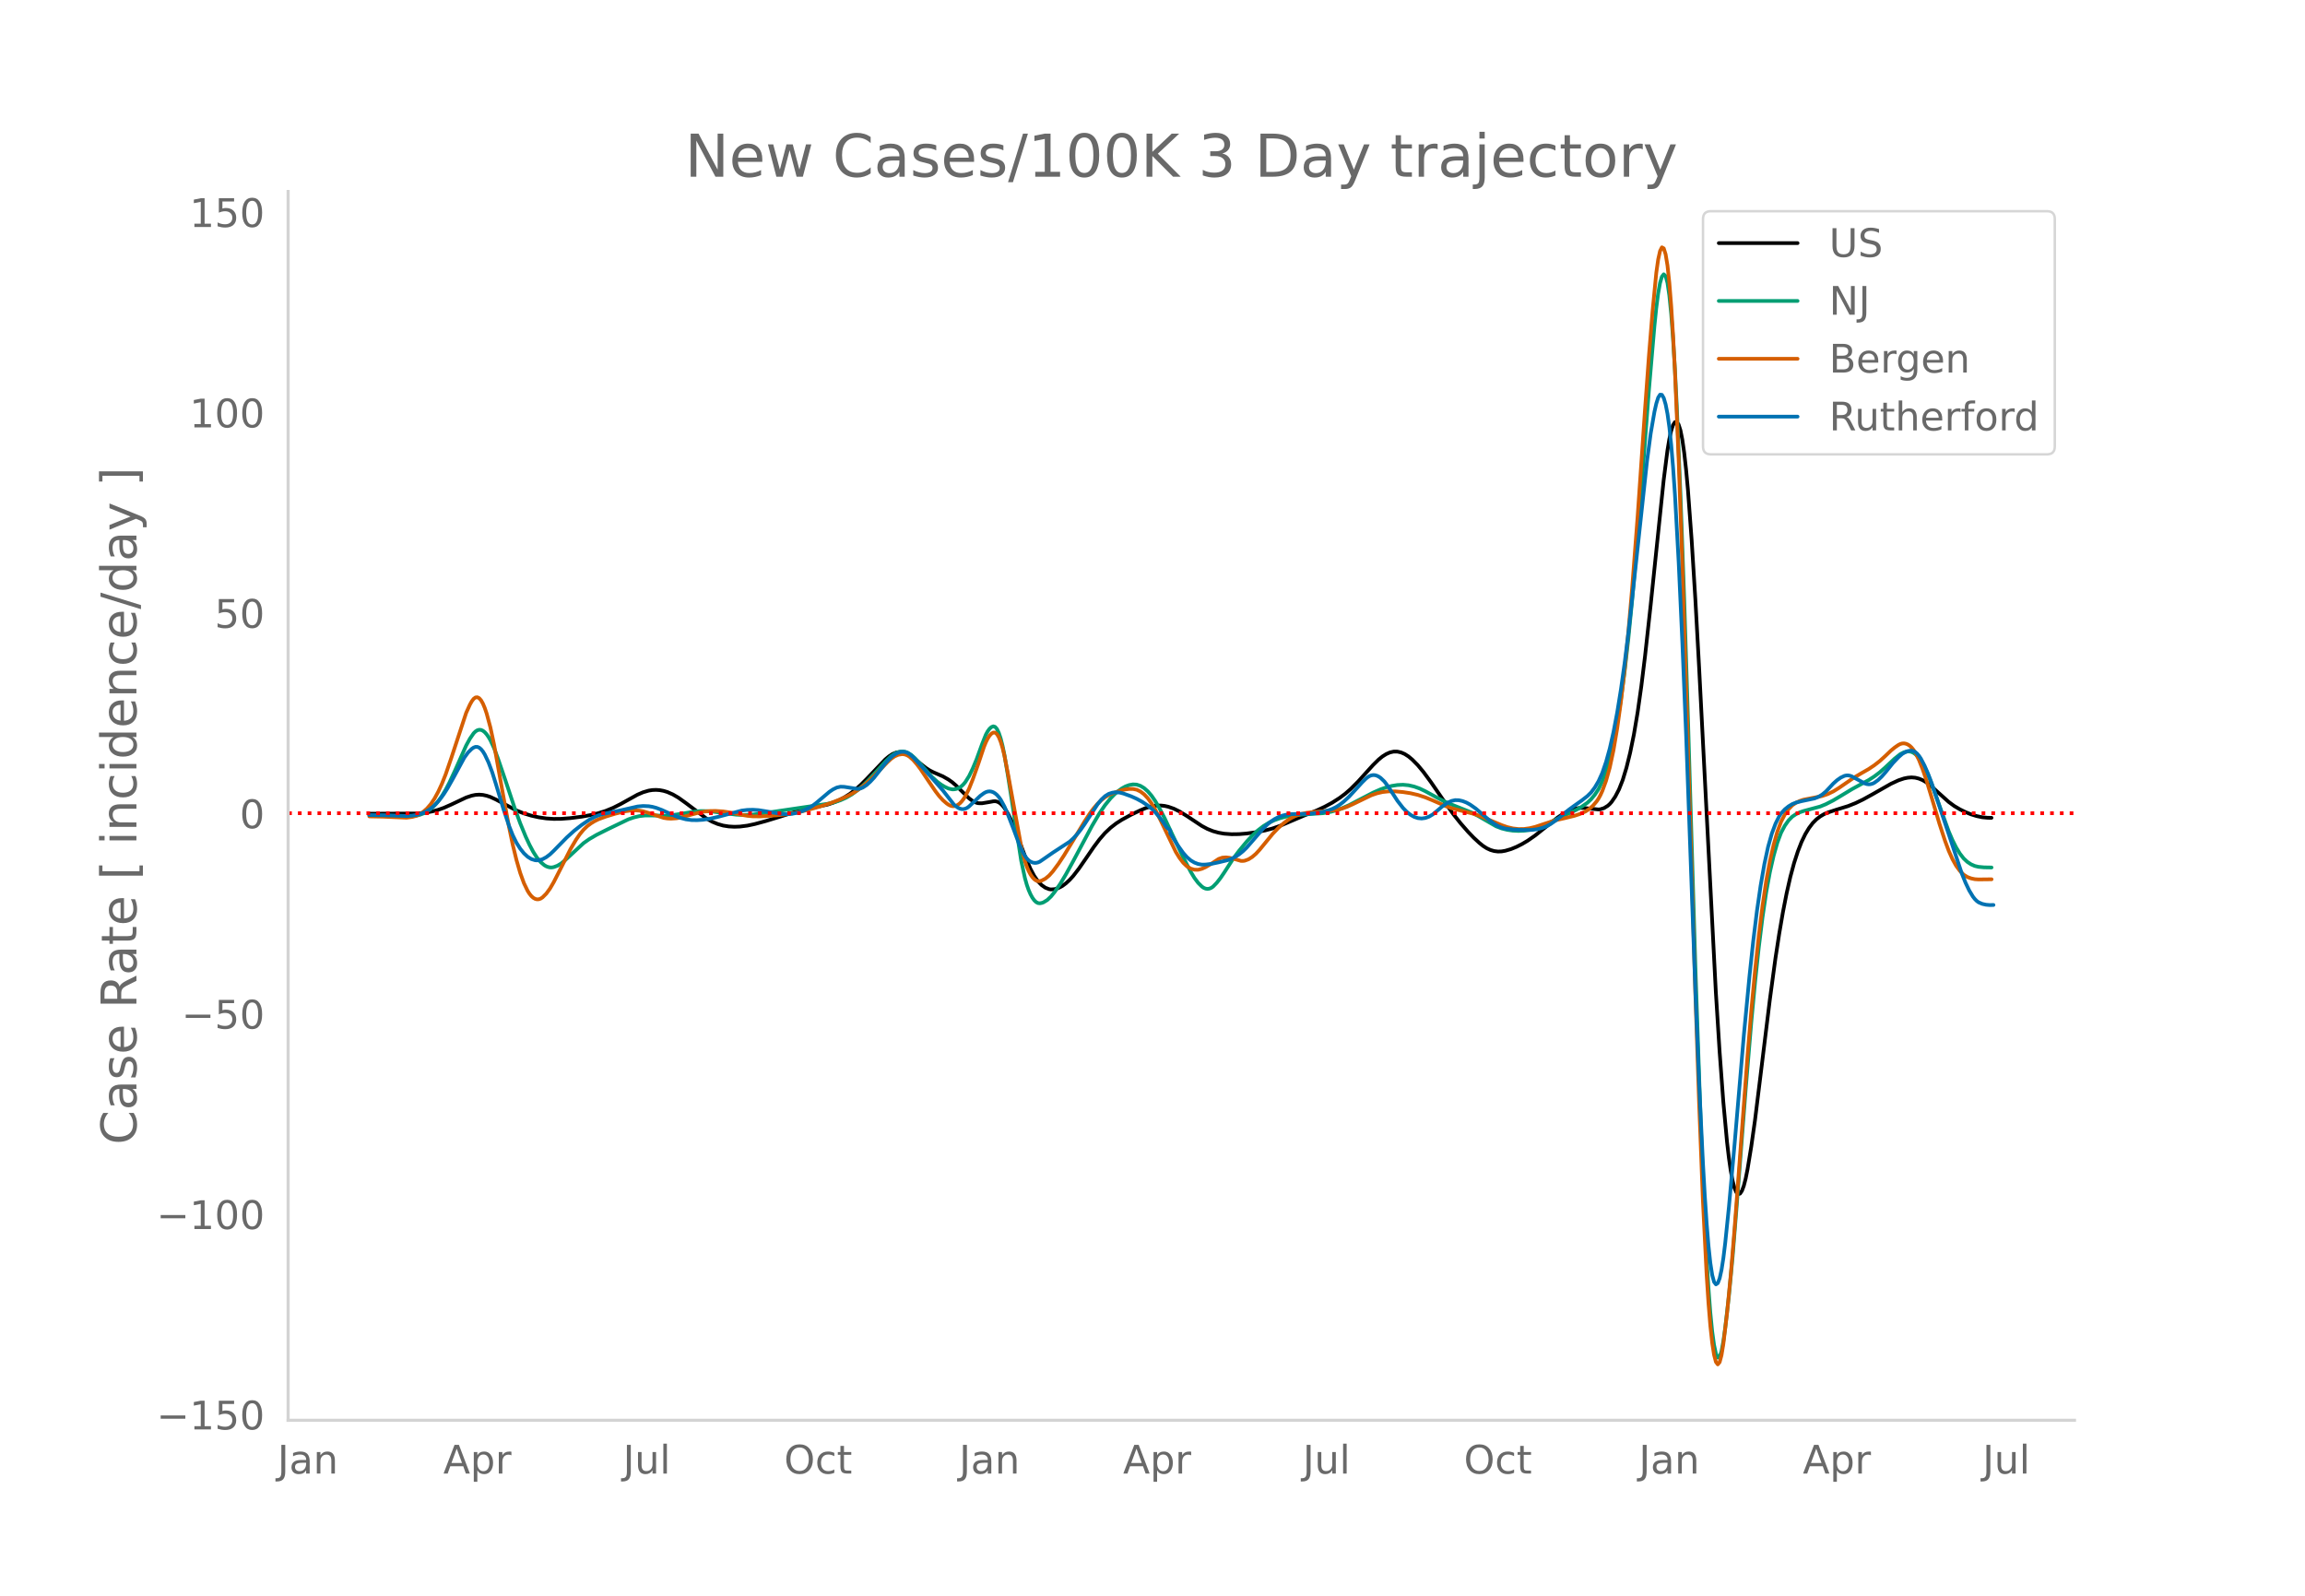 <svg height="864" viewBox="0 0 936 648" width="1248" xmlns="http://www.w3.org/2000/svg" xmlns:xlink="http://www.w3.org/1999/xlink"><defs><style>*{stroke-linecap:butt;stroke-linejoin:round}</style></defs><g id="figure_1"><path d="M0 648h936V0H0z" style="fill:#fff" id="patch_1"/><g id="axes_1"><path d="M117 576.72h725.4V77.76H117z" style="fill:none" id="patch_2"/><path clip-path="url(#p1edf84416e)" d="m149.973 330.431 19.662-.09 3.025-.323 3.025-.558 2.27-.622 2.268-.801 3.025-1.337 6.05-2.857 2.269-.756 1.512-.31 1.513-.098 1.512.118 1.513.324 1.512.498 2.27 1.05 8.318 4.443 3.025 1.189 3.025.915 3.025.672 3.025.451 3.025.198 3.025-.032 3.781-.293 4.538-.586 3.781-.68 3.025-.734 3.025-.96 3.025-1.246 3.025-1.535 6.806-3.78 2.27-.975 2.268-.665 1.513-.238 1.512-.062 1.513.113 1.512.286 1.513.458 2.268.994 2.27 1.328 3.024 2.171 8.319 6.273 2.269 1.267 2.268.953 2.27.65 2.268.357 2.269.128 2.269-.08 3.025-.385 3.025-.647 4.537-1.234 6.05-1.857 6.806-2.176 3.025-.738 9.076-1.882 2.268-.754 2.269-.96 2.269-1.181 2.269-1.442 2.268-1.74 2.27-2.015 2.268-2.268 7.562-7.942 1.513-1.272 1.512-.991 1.513-.596 1.512-.194 1.513.199 1.512.565 1.513.925 3.781 3.084 2.269 1.764 1.513.973 1.512.759 3.781 1.631 2.27 1.296 1.512 1.073 1.512 1.314 5.294 5.208 1.512 1.119 1.513.705.756.18 1.513.02 3.025-.498 1.512-.286.756-.043.757.14.756.339.756.539.756.739.757.939 1.512 2.448 1.513 3.104 1.512 3.73 3.782 10.203 2.268 5.292 1.513 2.842 1.512 2.188 1.513 1.563 1.512 1.058 1.513.584.756.113 1.513-.104 1.512-.458 1.513-.787 1.512-1.108 1.513-1.392 1.512-1.667 2.269-2.936 3.025-4.373 3.025-4.417 2.269-3.033 2.269-2.619 2.268-2.145 2.27-1.759 2.268-1.46 3.781-2.063 3.781-1.811 2.27-.942 2.268-.662 2.269-.325 1.512-.015 1.513.16 1.512.337 2.269.798 2.269 1.118 3.025 1.857 6.05 4.024 2.269 1.21 2.268.912 2.27.63 2.268.396 3.025.218 3.025-.041 3.025-.244 3.781-.526 3.781-.728 3.026-.81 3.025-1.055 3.78-1.622 6.05-2.577 5.295-2.15 3.025-1.414 3.025-1.634 3.025-1.937 2.268-1.697 2.27-1.979 3.024-3.032 3.025-3.354 3.025-3.33 2.27-2.232 1.512-1.22 1.512-.954 1.513-.677 1.512-.344 1.513.001 1.512.342 1.513.66 1.512.972 1.513 1.265 2.268 2.293 2.27 2.73 3.024 4.095 6.05 8.793 3.025 4.2 3.025 3.795 3.025 3.46 2.27 2.36 2.268 2.095 1.512 1.219 1.513.972 1.512.7 1.513.435 1.512.19 1.513-.049 1.512-.269 2.27-.662 2.268-.932 2.269-1.15 2.268-1.35 3.025-2.104 3.782-3.025 5.294-4.236 2.268-1.526 2.27-1.19 1.512-.582 1.512-.408 1.513-.215 1.512-.014 3.025.336 3.025.297.756-.076 1.513-.488 1.512-.942.757-.674.756-.841 1.512-2.204 1.513-2.908 1.512-3.83 1.513-4.972 1.513-6.124 1.512-7.367 1.513-8.98 1.512-10.684 1.513-12.286 2.268-20.617 5.294-50.822 1.513-11.912.756-4.563.756-3.446.756-2.328.757-1.21.756-.093.756 1.056.756 2.352.757 3.798.756 5.274.756 6.75.756 8.225 1.513 20.445 1.512 24.179 1.513 27.48 6.806 132.059 1.513 23.96 1.512 20.461 1.513 16.372.756 6.434.756 5.26.757 4.082.756 2.906.756 1.753.756.713.757-.214.756-1.118.756-2.022.756-2.926.757-3.785 1.512-9.22 1.513-10.67 2.268-18.356 3.782-30.744 2.268-16.75 1.513-9.856 1.512-8.8 1.513-7.733 1.512-6.66 1.513-5.592 1.512-4.67 1.513-3.896 1.512-3.135 1.513-2.505 1.513-2.01 1.512-1.526 1.513-1.16 1.512-.908 1.513-.67 3.78-1.247 4.538-1.397 3.025-1.207 3.025-1.457 3.782-2.083 7.562-4.297 3.025-1.405 2.269-.761 1.513-.307 1.512-.128 1.513.115 1.512.375 1.513.632 1.512.884 1.513 1.133 3.78 3.424 3.782 3.396 2.269 1.667 2.269 1.34 2.268 1.12 2.27.913 2.268.705 2.269.481 2.269.216 1.512.01h0" style="fill:none;stroke:#000;stroke-linecap:round;stroke-width:1.5" id="line2d_1"/><path clip-path="url(#p1edf84416e)" d="m149.973 331.04 6.05.101 10.587.37 2.27-.24 1.512-.368 1.512-.574 1.513-.782 1.512-1.06 1.513-1.405 1.512-1.757 1.513-2.129 1.512-2.522 1.513-2.91 2.268-4.86 4.538-10.188 1.513-2.752 1.512-2.203.756-.747.757-.476.756-.205.756.067.756.34.757.606.756.853.756 1.08.756 1.302 1.513 3.271 1.512 4.042 3.025 8.851 3.782 11.311 2.268 6.23 2.27 5.524 1.512 3.24 1.512 2.858 1.513 2.352 1.512 1.816 1.513 1.277.756.43.756.291.756.15.757.01.756-.126 1.513-.568 1.512-.913 1.513-1.247 7.562-7 2.269-1.603 3.025-1.77 4.537-2.271 8.32-4.007 2.268-.79 2.269-.543 2.268-.248 3.026.005 5.293.07 3.025-.257 3.025-.461 6.05-.988 2.27-.173 2.268.025 3.025.268 9.075 1.17 3.025.14 3.025-.11 3.781-.43 17.394-2.562 9.832-1.441 3.025-.686 2.268-.767 2.27-1.013 2.268-1.327 2.269-1.659 2.268-1.963 2.27-2.247 3.024-3.273 3.781-4.152 2.27-2.192 1.512-1.067 1.512-.66 1.513-.25.756.038.756.159.756.28 1.513.929 1.513 1.359 2.268 2.389 4.538 5.106 2.269 2.07 1.512 1.127 1.513.908 1.512.684 1.513.332.756-.012.756-.134.756-.254.757-.381.756-.537.756-.723.756-.915 1.513-2.404 1.512-3.12 1.513-3.627 2.269-6.258 1.512-3.799.756-1.391.757-1.04.756-.688.756-.307.756.216.757.883.756 1.58.756 2.274.756 2.97.757 3.668 1.512 9.007 5.294 33.984 1.513 7.031.756 2.693.756 2.164.756 1.727.757 1.381.756 1.055.756.73.756.402.757.093.756-.132.756-.275 1.513-.926 1.512-1.427 1.513-1.882 2.268-3.31 2.27-3.786 3.024-5.489 7.563-14.167 3.025-5.125 2.269-3.328 2.268-2.787 1.513-1.56 1.512-1.33 1.513-1.098 1.512-.84 1.513-.554 1.512-.266 1.513.085 1.512.5 1.513.916 1.512 1.338 1.513 1.764 1.512 2.191 1.513 2.584 2.269 4.337 3.025 6.414 4.537 9.527 3.025 5.805 1.513 2.51 1.512 2.014 1.513 1.503.756.519.756.317.757.11.756-.097.756-.305.756-.513 1.513-1.558 1.512-1.934 1.513-2.222 3.781-5.845 2.269-3.019 3.025-3.646 2.269-2.464 2.268-2.114 2.27-1.75 2.268-1.392 2.269-1.047 2.269-.803 2.268-.598 3.025-.533 3.782-.34 8.318-.554 3.025-.524 2.27-.599 2.268-.799 3.025-1.334 4.538-2.378 5.293-2.748 3.025-1.322 2.27-.79 2.268-.595 2.269-.36 2.268-.105 2.27.21 2.268.522 2.269.813 2.268 1.086 4.538 2.484 3.025 1.567 3.025 1.338 8.319 3.305 2.269 1.202 7.562 4.354 2.269.865 2.269.565 2.268.33 2.27.108 2.268-.09 2.269-.296 2.268-.564 2.27-.844 3.024-1.363 6.05-2.87 5.294-2.514 2.269-1.304 2.269-1.593 1.512-1.438 1.513-1.817 1.512-2.29 1.513-3.142 1.512-4.09 1.513-5.123 1.512-6.51 1.513-7.983 1.512-9.533 1.513-11.393 1.512-13.33 1.513-15.26 2.269-26.086 2.268-29.509 2.27-29.645 2.268-26.396.756-7.38.756-5.86.757-4.231.756-2.605.756-.977.756.717.757 2.75.756 5.118.756 7.556.756 9.992.757 12.43.756 14.866 1.512 36.327 1.513 42.493 1.512 47.943 3.025 101.205 2.27 66.457 1.512 36.518.756 14.757.756 12.384.756 10.012.757 7.675.756 5.523.756 3.553.757 1.62.756-.314.756-2.247.756-4.078.757-5.4 1.512-13.14 1.513-15.986 1.512-18.763 3.781-49.01 2.27-27.229 1.512-16.013 1.512-14.18 1.513-12.264 1.512-10.262 1.513-8.271 1.512-6.624 1.513-5.32 1.512-4.03 1.513-2.854 1.512-2.139 1.513-1.539 1.512-1.004 1.513-.734 1.512-.53 6.807-1.842 2.268-.928 3.025-1.547 3.025-1.797 4.538-2.745 3.781-2.065 3.025-1.643 2.269-1.461 2.269-1.714 2.268-2.012 3.782-3.547 2.269-1.804 1.512-.77 1.513-.323.756.013.756.16.756.338.757.52.756.705.756.888 1.513 2.308 1.512 2.955 1.513 3.583 3.025 8.354 4.537 12.6 1.513 3.537 1.512 3.018 1.513 2.49 1.512 1.953 1.513 1.42 1.512.992 1.513.667 1.512.353 2.269.212 3.025.052h0" style="fill:none;stroke:#009e73;stroke-linecap:round;stroke-width:1.5" id="line2d_2"/><path clip-path="url(#p1edf84416e)" d="m149.973 331.516 5.294.102 9.83.42 2.27-.304 1.512-.4 1.513-.691 1.512-1.012 1.513-1.338 1.512-1.755 1.513-2.263 1.512-2.775 1.513-3.287 1.512-3.8 2.269-6.593 6.05-18.362 1.513-3.332.756-1.346.756-1.01.756-.559.757-.084.756.39.756.865.756 1.339.757 1.805.756 2.231 1.512 5.607 1.513 7.111 3.781 21.036 2.269 12.265 1.512 7.234 1.513 6.224 1.512 5.21 1.513 4.177 1.512 3.142.757 1.183.756.926.756.678.756.44.757.203.756-.032.756-.269.756-.497 1.513-1.51 1.512-2.067 1.513-2.602 3.025-5.923 3.781-7.486 2.27-3.848 1.512-2.195 1.512-1.83 1.513-1.463 1.512-1.128 1.513-.918 1.512-.74 3.025-1.11 3.781-1.15 3.782-.94 2.268-.333 2.27-.086 1.512.106 1.512.267 2.269.683 6.05 1.992 1.513.237 1.512.078 2.269-.154 2.269-.46 3.78-1.034 3.026-.836 2.269-.406 2.268-.212 2.27-.03 3.024.21 3.025.452 4.538.938 2.269.384 2.268.212 3.025.021 6.807-.439 3.78-.403 3.782-.643 4.538-1.057 5.293-1.48 4.538-1.484 3.781-1.452 3.025-1.38 2.27-1.26 2.268-1.488 2.269-1.766 2.268-2.034 3.025-3.058 3.782-3.92 1.512-1.424 1.513-1.075 1.512-.665 1.513-.252.756.049.756.185.756.326.757.466 1.512 1.346 1.513 1.747 1.512 1.996 3.025 4.547 3.025 4.437 1.513 1.978 1.512 1.646 1.513 1.31.756.518.756.381.757.2.756.009.756-.182.756-.373.757-.565.756-.768.756-.98.756-1.193 1.513-3.03 1.512-3.792 2.27-6.386 2.268-6.777.756-1.87.756-1.522.757-1.177.756-.83.756-.46.756.027.757.628.756 1.252.756 1.878.756 2.502.757 3.128 1.512 7.75 5.294 29.085 1.513 5.94.756 2.25.756 1.789.756 1.407.757 1.106.756.821.756.537.756.251.757-.018.756-.217 1.512-.8 1.513-1.251 1.512-1.695 2.27-3.063 2.268-3.43 3.781-6.2 4.538-7.544 2.268-3.464 1.513-2.002 1.513-1.737 1.512-1.467 1.513-1.19 1.512-.912 2.269-.96 3.025-.986 1.512-.337 1.513-.171 1.512.001 1.513.3 1.512.724 1.513 1.155 1.512 1.608 1.513 2.084 1.512 2.562 2.27 4.545 6.05 12.589 1.512 2.438 1.512 1.978 1.513 1.447 1.512.917 1.513.441 1.512.021 1.513-.39 1.512-.68 2.27-1.323 3.024-2.004 1.513-.524 1.512-.107 1.513.19 1.512.361 3.025.882.756.015.757-.1 1.512-.55 1.513-.952 1.512-1.297 1.513-1.637 5.294-6.458 2.268-2.378 2.269-2.01 1.513-1.122 1.512-.935 1.513-.746 2.268-.82 2.27-.507 3.024-.362 9.075-.772 2.269-.566 2.269-.796 2.268-1.021 7.563-3.652 2.269-.779 2.269-.524 2.268-.249 3.025-.004 3.025.27 3.025.462 3.025.702 3.025.995 3.025 1.246 5.294 2.315 2.269.81 3.025.796 6.05 1.523 3.025 1.058 4.538 1.935 3.78 1.595 2.27.793 2.268.536 2.27.26 2.268-.03 2.269-.313 2.268-.547 3.782-1.263 4.537-1.44 3.782-.855 3.78-.926 2.27-.75 2.268-1.034 1.513-.98 1.512-1.365 1.513-1.77.756-1.126.756-1.383.757-1.656 1.512-4.13 1.513-5.346 1.512-7.07 1.513-8.919 1.512-10.838 1.513-13.031 1.512-15.295 1.513-17.539 2.269-29.6 3.025-43.827 1.512-20.765 1.513-18.615 1.512-15.542.756-5.347.757-3.424.756-1.5.756.423.756 2.392.757 4.586.756 7.005.756 9.468.756 11.932.757 14.395 1.512 36.066 1.513 43.122 2.268 72.84 3.025 101.483 1.513 44.333 1.512 38.798 1.513 30.209.756 11.598.756 9.261.757 6.96.756 4.837.756 2.898.757.994.756-.91.756-2.815.756-4.62 1.513-12.658 1.512-15.59 1.513-18.423 5.294-70.6 1.512-18.065 1.513-16.117 1.512-14.142 1.513-12.16 1.512-10.175 1.513-8.203 1.512-6.58 1.513-5.305 1.512-4.044 1.513-2.892 1.512-2.176 1.513-1.568 1.512-1.023 1.513-.734 1.512-.51 3.025-.588 4.538-.893 2.269-.785 2.268-1.082 2.27-1.402 6.05-4.16 3.024-1.793 3.025-1.73 2.269-1.517 2.269-1.766 2.268-2.06 2.27-2.178 1.512-1.244 1.512-1.038.757-.378.756-.213.756-.038.756.136.757.312.756.491.756.694.756.92.757 1.15 1.512 2.994 1.513 3.844 1.512 4.401 2.269 7.497 3.025 10.188 2.269 6.934 1.512 4.073 1.513 3.39 1.512 2.703 1.513 2.076 1.512 1.511 1.513.957 1.512.56 1.513.323 1.512.096 5.294-.058h0" style="fill:none;stroke:#d55e00;stroke-linecap:round;stroke-width:1.5" id="line2d_3"/><path clip-path="url(#p1edf84416e)" d="m149.973 330.973 6.806.11 8.319.257 2.269-.144 2.268-.371 1.513-.467 1.512-.652 1.513-.857 1.512-1.142 1.513-1.446 1.512-1.752 1.513-2.063 1.512-2.375 2.27-4.029 4.537-8.377 1.512-2.083 1.513-1.498.756-.517.756-.288.757.007.756.318.756.627.756.937.757 1.239 1.512 3.205 1.513 4.036 1.512 4.835 3.025 10.025 2.269 6.815 1.512 3.81 1.513 3.082 1.512 2.398 1.513 1.882 1.512 1.41 1.513.936 1.512.473.757.065.756-.05 1.512-.436 1.513-.822 1.512-1.139 1.513-1.446 5.294-5.407 3.025-2.735 3.025-2.37 3.025-2.04 2.269-1.221 1.512-.606 2.269-.651 3.025-.637 3.781-.772 6.806-1.551 2.27-.204 2.268.092 1.513.247 1.512.403 2.269.85 3.025 1.381 2.269 1.03 2.268.824 2.27.594 2.268.3 2.269.03 2.268-.145 3.025-.447 3.025-.712 9.832-2.589 2.269-.272 2.268-.053 2.27.153 3.024.478 6.05 1.053 2.269.11 2.269-.153 2.268-.454 2.27-.772 2.268-1.111 1.512-.951 1.513-1.145 5.294-4.481 1.512-1.013 1.513-.74 1.512-.341 1.513.055 5.294.829.756-.06.756-.186.756-.312 1.513-1 1.512-1.375 1.513-1.623 2.269-2.883 2.268-2.9 1.513-1.658 1.512-1.397 1.513-.995 1.512-.56.757-.114.756.013.756.153.756.296.757.44 1.512 1.299 3.782 4.088 8.318 9.452 4.538 5.803 1.512 1.144.757.366.756.205.756.02.756-.17.757-.36.756-.55 4.537-4.294 1.513-1.104.756-.413.756-.25.757-.076.756.099.756.272.756.45.757.644.756.854.756 1.068 1.513 2.777 1.512 3.526 2.269 5.845 2.269 6.122 1.512 3.28.757 1.27.756 1.023.756.777.756.537.757.332.756.162.756-.002.756-.165.757-.328 1.512-1.028 3.781-2.627 6.807-4.441 1.512-1.383 1.513-1.631 1.512-1.895 1.513-2.162 5.294-8.133 1.512-1.863 1.513-1.424 1.512-.94 1.513-.486 1.512-.157 1.513.142 1.512.402 3.025 1.095 2.269 1.015 2.269 1.242 2.268 1.51 1.513 1.258 1.512 1.495 1.513 1.739 1.512 2.012 1.513 2.294 1.512 1.244v1.262l3.025 4.757 2.27 3.177 1.512 1.708 1.512 1.299 1.513.906 1.512.573 1.513.254 1.512-.025 2.27-.268 3.024-.632 3.781-.913 1.513-.567 1.512-.78 1.513-.993 1.512-1.22 1.513-1.46 2.269-2.6 4.537-5.245 1.513-1.492 1.512-1.256 1.513-1.024 1.512-.802 1.513-.582 1.512-.366 2.27-.276 2.268-.065 4.537-.063 3.025-.267 3.025-.537 2.27-.63 1.512-.553 1.512-.744 1.513-.954 1.512-1.164 2.269-2.092 2.269-2.46 3.025-3.325 1.512-1.499.757-.63.756-.47.756-.295.756-.123.757.05.756.222.756.377.756.517 1.513 1.446 1.512 1.995 3.782 5.837 2.268 2.92 1.513 1.558 1.512 1.206 1.513.855 1.512.501 1.513.148 1.512-.205 1.513-.556 1.512-.908 1.513-1.248 2.269-1.941 2.268-1.55 1.513-.71 1.513-.336 1.512.039 1.513.347 1.512.589 1.513.824 2.268 1.595 2.27 1.946 3.024 2.614 2.269 1.673 1.512.902 1.513.645 1.512.39 3.025.382 3.782.162 3.781-.005 2.269-.287 2.269-.57 1.512-.608 1.513-.817 2.268-1.56 2.27-1.82 3.024-2.544 2.269-1.644 3.025-2.14 2.269-1.77 1.512-1.494 1.513-2.019 1.512-2.564 1.513-3.358 1.512-4.403 1.513-5.465 1.512-6.667 1.513-8.009 1.512-9.359 1.513-10.755 1.512-12.198 2.269-20.746 5.294-48.956 1.512-11.35 1.513-8.738.756-3.34.756-2.386.757-1.185.756.067.756 1.319.756 2.57.757 3.873.756 5.432.756 7.247.756 9.113.757 10.978 1.512 27.481 1.513 33.147 1.512 37.09 2.269 62.696 1.512 42.018 1.513 36.971 1.512 31.666.757 13.413.756 11.333.756 9.182.756 7.03.757 4.88.756 2.789.756.99.757-.513.756-1.958.756-3.402.756-4.847.757-6.203 1.512-14.726 2.269-25.17 3.781-44.474 2.269-23.796 1.512-14.145 1.513-12.298 1.512-10.44 1.513-8.681 1.512-7.02 1.513-5.376 1.512-4.046 1.513-3.031.756-1.14 1.513-1.643 1.512-1.219 1.513-.91 1.512-.607 2.269-.577 5.294-1.11 1.512-.633 1.513-.902 1.512-1.257 1.513-1.603 1.512-1.635 1.513-1.356 1.512-1.06 1.513-.719.756-.161.756-.014.757.135.756.282 5.294 2.868.756.237.756.097.756-.052.757-.201.756-.351 1.512-1.098 1.513-1.437 1.512-1.722 3.025-3.758 2.27-2.396 1.512-1.32 1.512-.89.757-.266.756-.147.756-.016.756.163.757.395.756.636.756.877.756 1.117 1.513 2.886 1.512 3.484 1.513 4.01 3.781 11.285 8.319 25.01 1.512 3.754 1.513 3.172 1.512 2.494.757.957.756.762.756.568 1.513.646 1.512.34 1.513.129 1.512-.035h0" style="fill:none;stroke:#0072b2;stroke-linecap:round;stroke-width:1.5" id="line2d_4"/><path clip-path="url(#p1edf84416e)" d="M117 330.23h725.4" style="fill:none;stroke:red;stroke-dasharray:1.5,2.475;stroke-dashoffset:0;stroke-width:1.5" id="line2d_5"/><path d="M117 576.72V77.76" style="fill:none;stroke:#d3d3d3;stroke-linecap:square;stroke-linejoin:miter;stroke-width:1.25" id="patch_3"/><path d="M117 576.72h725.4" style="fill:none;stroke:#d3d3d3;stroke-linecap:square;stroke-linejoin:miter;stroke-width:1.25" id="patch_4"/><g id="matplotlib.axis_1"><g id="xtick_1"><g style="fill:#696969" transform="matrix(.16 0 0 -.16 112.684 598.378)" id="text_1"><defs><path d="M9.813 72.906h9.859V5.078q0-13.187-5-19.14-5-5.954-16.094-5.954h-3.75v8.297h3.078q6.531 0 9.219 3.672Q9.813-4.39 9.813 5.078z" id="DejaVuSans-74"/><path d="M34.281 27.484q-10.89 0-15.093-2.484-4.204-2.484-4.204-8.5 0-4.781 3.157-7.594 3.156-2.797 8.562-2.797 7.485 0 12 5.297 4.516 5.297 4.516 14.078v2zm17.922 3.72V0H43.22v8.297Q40.14 3.328 35.547.953q-4.594-2.375-11.234-2.375-8.391 0-13.36 4.719Q6 8.016 6 15.922q0 9.219 6.172 13.906 6.187 4.688 18.437 4.688h12.61v.89q0 6.203-4.078 9.594-4.078 3.39-11.453 3.39-4.688 0-9.141-1.124-4.438-1.125-8.531-3.375v8.312q4.921 1.906 9.562 2.844 4.64.953 9.031.953 11.875 0 17.735-6.156 5.86-6.14 5.86-18.64z" id="DejaVuSans-97"/><path d="M54.89 33.016V0h-8.984v32.719q0 7.765-3.031 11.61-3.031 3.858-9.078 3.858-7.281 0-11.484-4.64-4.204-4.625-4.204-12.64V0H9.08v54.688h9.03v-8.5q3.235 4.937 7.594 7.374Q30.078 56 35.797 56q9.422 0 14.25-5.828 4.844-5.828 4.844-17.156z" id="DejaVuSans-110"/></defs><use xlink:href="#DejaVuSans-74"/><use x="29.492" xlink:href="#DejaVuSans-97"/><use x="90.771" xlink:href="#DejaVuSans-110"/></g></g><g id="xtick_2"><g style="fill:#696969" transform="matrix(.16 0 0 -.16 179.996 598.378)" id="text_2"><defs><path d="M34.188 63.188 20.797 26.906h26.812zm-5.579 9.718h11.188L67.578 0h-10.25l-6.64 18.703h-32.86L11.188 0H.78z" id="DejaVuSans-65"/><path d="M18.11 8.203v-29H9.077v75.484h9.031v-8.296q2.844 4.875 7.157 7.234Q29.594 56 35.594 56q9.968 0 16.187-7.906 6.235-7.907 6.235-20.797T51.78 6.484q-6.218-7.906-16.187-7.906-6 0-10.328 2.375-4.313 2.375-7.157 7.25zm30.578 19.094q0 9.906-4.079 15.547-4.078 5.64-11.203 5.64-7.14 0-11.218-5.64-4.079-5.64-4.079-15.547 0-9.906 4.078-15.547 4.079-5.64 11.22-5.64 7.124 0 11.202 5.64t4.078 15.547z" id="DejaVuSans-112"/><path d="M41.11 46.297q-1.516.875-3.297 1.281Q36.03 48 33.89 48q-7.625 0-11.703-4.953-4.079-4.953-4.079-14.234V0H9.08v54.688h9.03v-8.5q2.844 4.984 7.375 7.39Q30.031 56 36.531 56q.922 0 2.047-.125 1.125-.11 2.484-.36z" id="DejaVuSans-114"/></defs><use xlink:href="#DejaVuSans-65"/><use x="68.408" xlink:href="#DejaVuSans-112"/><use x="131.885" xlink:href="#DejaVuSans-114"/></g></g><g id="xtick_3"><g style="fill:#696969" transform="matrix(.16 0 0 -.16 253.002 598.378)" id="text_3"><defs><path d="M8.5 21.578v33.11h8.984V21.922q0-7.766 3.016-11.656 3.031-3.875 9.094-3.875 7.265 0 11.484 4.64 4.234 4.64 4.234 12.656v31h8.985V0h-8.984v8.406Q42.047 3.422 37.718 1q-4.313-2.422-10.032-2.422-9.421 0-14.312 5.86Q8.5 10.296 8.5 21.578zM31.11 56z" id="DejaVuSans-117"/><path d="M9.422 75.984h8.984V0H9.422z" id="DejaVuSans-108"/></defs><use xlink:href="#DejaVuSans-74"/><use x="29.492" xlink:href="#DejaVuSans-117"/><use x="92.871" xlink:href="#DejaVuSans-108"/></g></g><g id="xtick_4"><g style="fill:#696969" transform="matrix(.16 0 0 -.16 318.398 598.378)" id="text_4"><defs><path d="M39.406 66.219q-10.75 0-17.078-8.016-6.312-8-6.312-21.828 0-13.766 6.312-21.781 6.328-8 17.078-8 10.735 0 17.016 8 6.281 8.015 6.281 21.781 0 13.828-6.281 21.828-6.281 8.016-17.016 8.016zm0 8q15.328 0 24.5-10.281 9.188-10.282 9.188-27.563 0-17.234-9.188-27.516-9.172-10.28-24.5-10.28-15.375 0-24.593 10.25-9.204 10.265-9.204 27.546t9.204 27.563q9.218 10.28 24.593 10.28z" id="DejaVuSans-79"/><path d="M48.781 52.594v-8.407q-3.812 2.11-7.64 3.157-3.828 1.047-7.735 1.047-8.75 0-13.593-5.547-4.829-5.532-4.829-15.547 0-10.016 4.829-15.563 4.843-5.53 13.593-5.53 3.907 0 7.735 1.046 3.828 1.047 7.64 3.156V2.094Q45.016.344 40.984-.531q-4.015-.89-8.562-.89-12.36 0-19.64 7.765-7.266 7.765-7.266 20.953 0 13.375 7.343 21.031Q20.22 56 33.016 56q4.14 0 8.093-.86 3.953-.843 7.672-2.546z" id="DejaVuSans-99"/><path d="M18.313 70.219V54.688h18.5v-6.985h-18.5V18.016q0-6.688 1.828-8.594 1.828-1.906 7.453-1.906h9.218V0h-9.218q-10.407 0-14.36 3.875-3.953 3.89-3.953 14.14v29.688H2.687v6.984h6.594V70.22z" id="DejaVuSans-116"/></defs><use xlink:href="#DejaVuSans-79"/><use x="78.711" xlink:href="#DejaVuSans-99"/><use x="133.691" xlink:href="#DejaVuSans-116"/></g></g><g id="xtick_5"><g style="fill:#696969" transform="matrix(.16 0 0 -.16 389.473 598.378)" id="text_5"><use xlink:href="#DejaVuSans-74"/><use x="29.492" xlink:href="#DejaVuSans-97"/><use x="90.771" xlink:href="#DejaVuSans-110"/></g></g><g id="xtick_6"><g style="fill:#696969" transform="matrix(.16 0 0 -.16 456.029 598.378)" id="text_6"><use xlink:href="#DejaVuSans-65"/><use x="68.408" xlink:href="#DejaVuSans-112"/><use x="131.885" xlink:href="#DejaVuSans-114"/></g></g><g id="xtick_7"><g style="fill:#696969" transform="matrix(.16 0 0 -.16 529.035 598.378)" id="text_7"><use xlink:href="#DejaVuSans-74"/><use x="29.492" xlink:href="#DejaVuSans-117"/><use x="92.871" xlink:href="#DejaVuSans-108"/></g></g><g id="xtick_8"><g style="fill:#696969" transform="matrix(.16 0 0 -.16 594.43 598.378)" id="text_8"><use xlink:href="#DejaVuSans-79"/><use x="78.711" xlink:href="#DejaVuSans-99"/><use x="133.691" xlink:href="#DejaVuSans-116"/></g></g><g id="xtick_9"><g style="fill:#696969" transform="matrix(.16 0 0 -.16 665.506 598.378)" id="text_9"><use xlink:href="#DejaVuSans-74"/><use x="29.492" xlink:href="#DejaVuSans-97"/><use x="90.771" xlink:href="#DejaVuSans-110"/></g></g><g id="xtick_10"><g style="fill:#696969" transform="matrix(.16 0 0 -.16 732.062 598.378)" id="text_10"><use xlink:href="#DejaVuSans-65"/><use x="68.408" xlink:href="#DejaVuSans-112"/><use x="131.885" xlink:href="#DejaVuSans-114"/></g></g><g id="xtick_11"><g style="fill:#696969" transform="matrix(.16 0 0 -.16 805.069 598.378)" id="text_11"><use xlink:href="#DejaVuSans-74"/><use x="29.492" xlink:href="#DejaVuSans-117"/><use x="92.871" xlink:href="#DejaVuSans-108"/></g></g></g><g id="matplotlib.axis_2"><g id="ytick_1"><g style="fill:#696969" transform="matrix(.16 0 0 -.16 63.553 580.45)" id="text_12"><defs><path d="M10.594 35.5h62.593v-8.297H10.594z" id="DejaVuSans-8722"/><path d="M12.406 8.297h16.11v55.625l-17.532-3.516v8.985l17.438 3.515h9.86V8.296H54.39V0H12.406z" id="DejaVuSans-49"/><path d="M10.797 72.906h38.719v-8.312H19.828v-17.86q2.14.735 4.281 1.094 2.157.36 4.313.36 12.203 0 19.328-6.688 7.14-6.688 7.14-18.11 0-11.765-7.328-18.296-7.328-6.516-20.656-6.516-4.593 0-9.36.781-4.75.782-9.827 2.344v9.922q4.39-2.39 9.078-3.563 4.687-1.171 9.906-1.171 8.453 0 13.375 4.437 4.938 4.438 4.938 12.063 0 7.609-4.938 12.047-4.922 4.453-13.375 4.453-3.953 0-7.89-.875-3.922-.875-8.016-2.735z" id="DejaVuSans-53"/><path d="M31.781 66.406q-7.61 0-11.453-7.5Q16.5 51.422 16.5 36.375q0-14.984 3.828-22.484 3.844-7.5 11.453-7.5 7.672 0 11.5 7.5 3.844 7.5 3.844 22.484 0 15.047-3.844 22.531-3.828 7.5-11.5 7.5zm0 7.813q12.266 0 18.735-9.703 6.468-9.688 6.468-28.141 0-18.406-6.468-28.11-6.47-9.687-18.735-9.687-12.25 0-18.718 9.688-6.47 9.703-6.47 28.109 0 18.453 6.47 28.14Q19.53 74.22 31.78 74.22z" id="DejaVuSans-48"/></defs><use xlink:href="#DejaVuSans-8722"/><use x="83.789" xlink:href="#DejaVuSans-49"/><use x="147.412" xlink:href="#DejaVuSans-53"/><use x="211.035" xlink:href="#DejaVuSans-48"/></g></g><g id="ytick_2"><g style="fill:#696969" transform="matrix(.16 0 0 -.16 63.553 499.07)" id="text_13"><use xlink:href="#DejaVuSans-8722"/><use x="83.789" xlink:href="#DejaVuSans-49"/><use x="147.412" xlink:href="#DejaVuSans-48"/><use x="211.035" xlink:href="#DejaVuSans-48"/></g></g><g id="ytick_3"><g style="fill:#696969" transform="matrix(.16 0 0 -.16 73.733 417.69)" id="text_14"><use xlink:href="#DejaVuSans-8722"/><use x="83.789" xlink:href="#DejaVuSans-53"/><use x="147.412" xlink:href="#DejaVuSans-48"/></g></g><g id="ytick_4"><use xlink:href="#DejaVuSans-48" style="fill:#696969" transform="matrix(.16 0 0 -.16 97.32 336.31)" id="text_15"/></g><g id="ytick_5"><g style="fill:#696969" transform="matrix(.16 0 0 -.16 87.14 254.929)" id="text_16"><use xlink:href="#DejaVuSans-53"/><use x="63.623" xlink:href="#DejaVuSans-48"/></g></g><g id="ytick_6"><g style="fill:#696969" transform="matrix(.16 0 0 -.16 76.96 173.548)" id="text_17"><use xlink:href="#DejaVuSans-49"/><use x="63.623" xlink:href="#DejaVuSans-48"/><use x="127.246" xlink:href="#DejaVuSans-48"/></g></g><g id="ytick_7"><g style="fill:#696969" transform="matrix(.16 0 0 -.16 76.96 92.167)" id="text_18"><use xlink:href="#DejaVuSans-49"/><use x="63.623" xlink:href="#DejaVuSans-53"/><use x="127.246" xlink:href="#DejaVuSans-48"/></g></g><g style="fill:#696969" transform="matrix(0 -.2 -.2 0 55.393 464.8)" id="text_19"><defs><path d="M64.406 67.281v-10.39q-4.984 4.64-10.625 6.922-5.64 2.296-11.984 2.296-12.5 0-19.14-7.64-6.641-7.64-6.641-22.094 0-14.406 6.64-22.047 6.64-7.64 19.14-7.64 6.345 0 11.985 2.296 5.64 2.297 10.625 6.938V5.609Q59.234 2.094 53.437.33q-5.78-1.75-12.218-1.75-16.563 0-26.094 10.124-9.516 10.14-9.516 27.672 0 17.578 9.516 27.703 9.531 10.14 26.094 10.14 6.531 0 12.312-1.734 5.797-1.734 10.875-5.203z" id="DejaVuSans-67"/><path d="M44.281 53.078v-8.5q-3.797 1.953-7.906 2.922-4.094.984-8.5.984-6.688 0-10.031-2.047-3.344-2.046-3.344-6.156 0-3.125 2.39-4.906 2.391-1.781 9.626-3.39l3.078-.688q9.562-2.047 13.593-5.781 4.032-3.735 4.032-10.422 0-7.625-6.032-12.078-6.03-4.438-16.578-4.438-4.39 0-9.156.86Q10.688.296 5.422 2v9.281q4.984-2.594 9.812-3.89 4.829-1.282 9.579-1.282 6.343 0 9.75 2.172 3.421 2.172 3.421 6.125 0 3.656-2.468 5.61-2.453 1.953-10.813 3.765l-3.125.735q-8.344 1.75-12.062 5.39-3.704 3.64-3.704 9.985 0 7.718 5.47 11.906Q16.75 56 26.811 56q4.97 0 9.36-.734 4.406-.72 8.11-2.188z" id="DejaVuSans-115"/><path d="M56.203 29.594v-4.39H14.891q.593-9.282 5.593-14.142 5-4.859 13.938-4.859 5.172 0 10.031 1.266 4.86 1.265 9.656 3.812v-8.5Q49.266.734 44.187-.344 39.11-1.422 33.892-1.422q-13.094 0-20.735 7.61-7.64 7.625-7.64 20.625 0 13.421 7.25 21.296Q20.016 56 32.328 56q11.031 0 17.453-7.11 6.422-7.093 6.422-19.296zm-8.984 2.64q-.094 7.36-4.125 11.75-4.032 4.407-10.672 4.407-7.516 0-12.031-4.25-4.516-4.25-5.203-11.97z" id="DejaVuSans-101"/><path d="M44.39 34.188q3.172-1.079 6.172-4.594 3-3.516 6.032-9.672L66.609 0H56l-9.313 18.703q-3.624 7.328-7.015 9.719-3.39 2.39-9.25 2.39h-10.75V0h-9.86v72.906h22.266q12.5 0 18.656-5.234 6.157-5.219 6.157-15.766 0-6.89-3.203-11.437-3.204-4.532-9.297-6.282zM19.673 64.797V38.922h12.406q7.125 0 10.766 3.297 3.64 3.297 3.64 9.687 0 6.39-3.64 9.64-3.64 3.25-10.766 3.25z" id="DejaVuSans-82"/><path d="M8.594 75.984h20.703V69H17.578V-6.203h11.719v-6.984H8.594z" id="DejaVuSans-91"/><path d="M9.422 54.688h8.984V0H9.422zm0 21.296h8.984v-11.39H9.422z" id="DejaVuSans-105"/><path d="M45.406 46.39v29.594h8.985V0h-8.985v8.203Q42.578 3.328 38.25.953q-4.313-2.375-10.375-2.375-9.906 0-16.14 7.906-6.22 7.922-6.22 20.813 0 12.89 6.22 20.797Q17.968 56 27.874 56q6.063 0 10.375-2.375 4.328-2.36 7.156-7.234zm-30.61-19.093q0-9.906 4.079-15.547 4.078-5.64 11.203-5.64 7.125 0 11.219 5.64 4.11 5.64 4.11 15.547 0 9.906-4.11 15.547-4.094 5.64-11.219 5.64-7.125 0-11.203-5.64-4.078-5.64-4.078-15.547z" id="DejaVuSans-100"/><path d="M25.39 72.906h8.297L8.297-9.28H0z" id="DejaVuSans-47"/><path d="M32.172-5.078q-3.797-9.766-7.422-12.735-3.61-2.984-9.656-2.984H7.906v7.516h5.282q3.703 0 5.75 1.765Q21-9.766 23.483-3.219l1.61 4.094-22.11 53.813H12.5l17.094-42.766 17.093 42.766h9.516z" id="DejaVuSans-121"/><path d="M30.422 75.984v-89.171H9.719v6.984H21.39V69H9.719v6.984z" id="DejaVuSans-93"/></defs><use xlink:href="#DejaVuSans-67"/><use x="69.824" xlink:href="#DejaVuSans-97"/><use x="131.104" xlink:href="#DejaVuSans-115"/><use x="183.203" xlink:href="#DejaVuSans-101"/><use x="244.727" xlink:href="#DejaVuSans-32"/><use x="276.514" xlink:href="#DejaVuSans-82"/><use x="343.746" xlink:href="#DejaVuSans-97"/><use x="405.025" xlink:href="#DejaVuSans-116"/><use x="444.234" xlink:href="#DejaVuSans-101"/><use x="505.758" xlink:href="#DejaVuSans-32"/><use x="537.545" xlink:href="#DejaVuSans-91"/><use x="576.559" xlink:href="#DejaVuSans-32"/><use x="608.346" xlink:href="#DejaVuSans-105"/><use x="636.129" xlink:href="#DejaVuSans-110"/><use x="699.508" xlink:href="#DejaVuSans-99"/><use x="754.488" xlink:href="#DejaVuSans-105"/><use x="782.271" xlink:href="#DejaVuSans-100"/><use x="845.748" xlink:href="#DejaVuSans-101"/><use x="907.271" xlink:href="#DejaVuSans-110"/><use x="970.65" xlink:href="#DejaVuSans-99"/><use x="1025.631" xlink:href="#DejaVuSans-101"/><use x="1087.154" xlink:href="#DejaVuSans-47"/><use x="1120.846" xlink:href="#DejaVuSans-100"/><use x="1184.322" xlink:href="#DejaVuSans-97"/><use x="1245.602" xlink:href="#DejaVuSans-121"/><use x="1304.781" xlink:href="#DejaVuSans-32"/><use x="1336.568" xlink:href="#DejaVuSans-93"/></g></g><g style="fill:#696969" transform="matrix(.24 0 0 -.24 278.113 71.76)" id="text_20"><defs><path d="M9.813 72.906h13.28l32.329-60.984v60.984h9.562V0h-13.28L19.39 60.984V0H9.813z" id="DejaVuSans-78"/><path d="M4.203 54.688h8.985l11.234-42.672 11.172 42.672h10.593l11.235-42.672 11.187 42.672h8.985L63.28 0H52.688L40.922 44.828 29.109 0H18.5z" id="DejaVuSans-119"/><path d="M9.813 72.906h9.859V42.094L52.39 72.906h12.703L28.906 38.922 67.672 0H54.688L19.672 35.11V0h-9.86z" id="DejaVuSans-75"/><path d="M40.578 39.313Q47.656 37.797 51.625 33q3.984-4.781 3.984-11.813 0-10.78-7.422-16.703-7.421-5.906-21.093-5.906-4.578 0-9.438.906-4.86.907-10.031 2.72v9.515q4.094-2.39 8.969-3.61 4.89-1.218 10.218-1.218 9.266 0 14.125 3.656 4.86 3.656 4.86 10.64 0 6.454-4.516 10.079-4.515 3.64-12.562 3.64h-8.5v8.11h8.89q7.266 0 11.125 2.906 3.86 2.906 3.86 8.375 0 5.61-3.985 8.61-3.968 3.015-11.39 3.015-4.063 0-8.703-.89-4.641-.876-10.203-2.72v8.782q5.624 1.562 10.53 2.344 4.907.78 9.25.78 11.235 0 17.766-5.109 6.547-5.093 6.547-13.78 0-6.063-3.468-10.235-3.47-4.172-9.86-5.782z" id="DejaVuSans-51"/><path d="M19.672 64.797V8.109h11.922q15.093 0 22.093 6.829 7 6.843 7 21.593 0 14.64-7 21.453-7 6.813-22.093 6.813zm-9.86 8.11h20.266q21.188 0 31.094-8.813 9.922-8.813 9.922-27.563 0-18.86-9.969-27.703Q51.172 0 30.078 0H9.813z" id="DejaVuSans-68"/><path d="M9.422 54.688h8.984V-.984q0-10.438-3.984-15.125-3.969-4.688-12.813-4.688h-3.421v7.61H.594q5.125 0 6.968 2.374 1.86 2.36 1.86 9.829zm0 21.296h8.984v-11.39H9.422z" id="DejaVuSans-106"/><path d="M30.61 48.39q-7.22 0-11.422-5.64-4.204-5.64-4.204-15.453 0-9.813 4.172-15.453 4.188-5.64 11.453-5.64 7.188 0 11.375 5.655 4.203 5.672 4.203 15.438 0 9.719-4.203 15.406-4.187 5.688-11.375 5.688zm0 7.61q11.718 0 18.406-7.625 6.703-7.61 6.703-21.078 0-13.422-6.703-21.078-6.688-7.64-18.407-7.64-11.765 0-18.437 7.64-6.656 7.656-6.656 21.078 0 13.469 6.656 21.078Q18.844 56 30.609 56z" id="DejaVuSans-111"/></defs><use xlink:href="#DejaVuSans-78"/><use x="74.805" xlink:href="#DejaVuSans-101"/><use x="136.328" xlink:href="#DejaVuSans-119"/><use x="218.115" xlink:href="#DejaVuSans-32"/><use x="249.902" xlink:href="#DejaVuSans-67"/><use x="319.727" xlink:href="#DejaVuSans-97"/><use x="381.006" xlink:href="#DejaVuSans-115"/><use x="433.105" xlink:href="#DejaVuSans-101"/><use x="494.629" xlink:href="#DejaVuSans-115"/><use x="546.729" xlink:href="#DejaVuSans-47"/><use x="580.42" xlink:href="#DejaVuSans-49"/><use x="644.043" xlink:href="#DejaVuSans-48"/><use x="707.666" xlink:href="#DejaVuSans-48"/><use x="771.289" xlink:href="#DejaVuSans-75"/><use x="836.865" xlink:href="#DejaVuSans-32"/><use x="868.652" xlink:href="#DejaVuSans-51"/><use x="932.275" xlink:href="#DejaVuSans-32"/><use x="964.063" xlink:href="#DejaVuSans-68"/><use x="1041.064" xlink:href="#DejaVuSans-97"/><use x="1102.344" xlink:href="#DejaVuSans-121"/><use x="1161.523" xlink:href="#DejaVuSans-32"/><use x="1193.311" xlink:href="#DejaVuSans-116"/><use x="1232.52" xlink:href="#DejaVuSans-114"/><use x="1273.633" xlink:href="#DejaVuSans-97"/><use x="1334.912" xlink:href="#DejaVuSans-106"/><use x="1362.695" xlink:href="#DejaVuSans-101"/><use x="1424.219" xlink:href="#DejaVuSans-99"/><use x="1479.199" xlink:href="#DejaVuSans-116"/><use x="1518.408" xlink:href="#DejaVuSans-111"/><use x="1579.59" xlink:href="#DejaVuSans-114"/><use x="1620.703" xlink:href="#DejaVuSans-121"/></g><g id="legend_1"><path d="M694.75 184.5H831.2q3.2 0 3.2-3.2V88.96q0-3.2-3.2-3.2H694.75q-3.2 0-3.2 3.2v92.34q0 3.2 3.2 3.2z" style="fill:none;opacity:.8;stroke:#ccc;stroke-linejoin:miter" id="patch_5"/><path d="M697.95 98.718h32" style="fill:none;stroke:#000;stroke-linecap:round;stroke-width:1.5" id="line2d_6"/><g style="fill:#696969" transform="matrix(.16 0 0 -.16 742.75 104.317)" id="text_21"><defs><path d="M8.688 72.906h9.921V28.61q0-11.718 4.235-16.875 4.25-5.14 13.781-5.14 9.469 0 13.719 5.14 4.25 5.157 4.25 16.875v44.297H64.5V27.391q0-14.25-7.063-21.532-7.046-7.28-20.812-7.28-13.828 0-20.89 7.28-7.047 7.282-7.047 21.532z" id="DejaVuSans-85"/><path d="M53.516 70.516V60.89q-5.61 2.687-10.594 4-4.984 1.328-9.625 1.328-8.047 0-12.422-3.125t-4.375-8.89q0-4.845 2.906-7.313 2.907-2.453 11.016-3.97l5.953-1.218q11.031-2.11 16.281-7.406 5.25-5.297 5.25-14.172 0-10.61-7.11-16.078-7.093-5.469-20.812-5.469-5.172 0-11.015 1.172Q13.14.922 6.89 3.219v10.156q6-3.36 11.765-5.078 5.766-1.703 11.328-1.703 8.438 0 13.032 3.312 4.593 3.328 4.593 9.485 0 5.359-3.297 8.39-3.296 3.032-10.812 4.547L27.484 33.5q-11.03 2.188-15.968 6.875-4.922 4.688-4.922 13.047 0 9.672 6.812 15.234 6.813 5.563 18.766 5.563 5.14 0 10.453-.938 5.328-.922 10.89-2.765z" id="DejaVuSans-83"/></defs><use xlink:href="#DejaVuSans-85"/><use x="73.193" xlink:href="#DejaVuSans-83"/></g><path d="M697.95 122.203h32" style="fill:none;stroke:#009e73;stroke-linecap:round;stroke-width:1.5" id="line2d_8"/><g style="fill:#696969" transform="matrix(.16 0 0 -.16 742.75 127.802)" id="text_22"><use xlink:href="#DejaVuSans-78"/><use x="74.805" xlink:href="#DejaVuSans-74"/></g><path d="M697.95 145.688h32" style="fill:none;stroke:#d55e00;stroke-linecap:round;stroke-width:1.5" id="line2d_10"/><g style="fill:#696969" transform="matrix(.16 0 0 -.16 742.75 151.287)" id="text_23"><defs><path d="M19.672 34.813V8.108H35.5q7.953 0 11.781 3.297 3.844 3.297 3.844 10.078 0 6.844-3.844 10.078-3.828 3.25-11.781 3.25zm0 29.984V42.828h14.61q7.218 0 10.75 2.703 3.546 2.719 3.546 8.282 0 5.515-3.547 8.25-3.531 2.734-10.75 2.734zm-9.86 8.11h25.204q11.28 0 17.375-4.688Q58.5 63.53 58.5 54.89q0-6.703-3.125-10.657-3.125-3.953-9.188-4.922 7.282-1.562 11.313-6.53 4.031-4.954 4.031-12.376 0-9.765-6.64-15.093Q48.25 0 35.984 0H9.812z" id="DejaVuSans-66"/><path d="M45.406 27.984q0 9.766-4.031 15.125-4.016 5.375-11.297 5.375-7.219 0-11.25-5.375-4.031-5.359-4.031-15.125 0-9.718 4.031-15.093t11.25-5.375q7.281 0 11.297 5.375 4.031 5.375 4.031 15.093zm8.985-21.203q0-13.953-6.203-20.765Q42-20.797 29.203-20.797q-4.734 0-8.937.703-4.203.703-8.157 2.172v8.735q3.954-2.141 7.813-3.157 3.86-1.031 7.86-1.031 8.843 0 13.234 4.61 4.39 4.609 4.39 13.937v4.453q-2.781-4.844-7.125-7.234Q33.938 0 27.875 0 17.828 0 11.672 7.656q-6.156 7.672-6.156 20.328 0 12.688 6.156 20.344Q17.828 56 27.875 56q6.063 0 10.406-2.39 4.344-2.391 7.125-7.22v8.297h8.985z" id="DejaVuSans-103"/></defs><use xlink:href="#DejaVuSans-66"/><use x="68.604" xlink:href="#DejaVuSans-101"/><use x="130.127" xlink:href="#DejaVuSans-114"/><use x="169.49" xlink:href="#DejaVuSans-103"/><use x="232.967" xlink:href="#DejaVuSans-101"/><use x="294.49" xlink:href="#DejaVuSans-110"/></g><path d="M697.95 169.173h32" style="fill:none;stroke:#0072b2;stroke-linecap:round;stroke-width:1.5" id="line2d_12"/><g style="fill:#696969" transform="matrix(.16 0 0 -.16 742.75 174.773)" id="text_24"><defs><path d="M54.89 33.016V0h-8.984v32.719q0 7.765-3.031 11.61-3.031 3.858-9.078 3.858-7.281 0-11.484-4.64-4.204-4.625-4.204-12.64V0H9.08v75.984h9.03V46.188q3.235 4.937 7.594 7.374Q30.078 56 35.797 56q9.422 0 14.25-5.828 4.844-5.828 4.844-17.156z" id="DejaVuSans-104"/><path d="M37.11 75.984V68.5h-8.594q-4.828 0-6.72-1.953-1.874-1.953-1.874-7.031v-4.828h14.797v-6.985H19.922V0H10.89v47.703H2.297v6.984h8.594V58.5q0 9.125 4.25 13.297 4.25 4.187 13.468 4.187z" id="DejaVuSans-102"/></defs><use xlink:href="#DejaVuSans-82"/><use x="64.982" xlink:href="#DejaVuSans-117"/><use x="128.361" xlink:href="#DejaVuSans-116"/><use x="167.57" xlink:href="#DejaVuSans-104"/><use x="230.949" xlink:href="#DejaVuSans-101"/><use x="292.473" xlink:href="#DejaVuSans-114"/><use x="333.586" xlink:href="#DejaVuSans-102"/><use x="368.791" xlink:href="#DejaVuSans-111"/><use x="429.973" xlink:href="#DejaVuSans-114"/><use x="469.336" xlink:href="#DejaVuSans-100"/></g></g></g></g><defs><clipPath id="p1edf84416e"><path d="M117 77.76h725.4v498.96H117z"/></clipPath></defs></svg>
